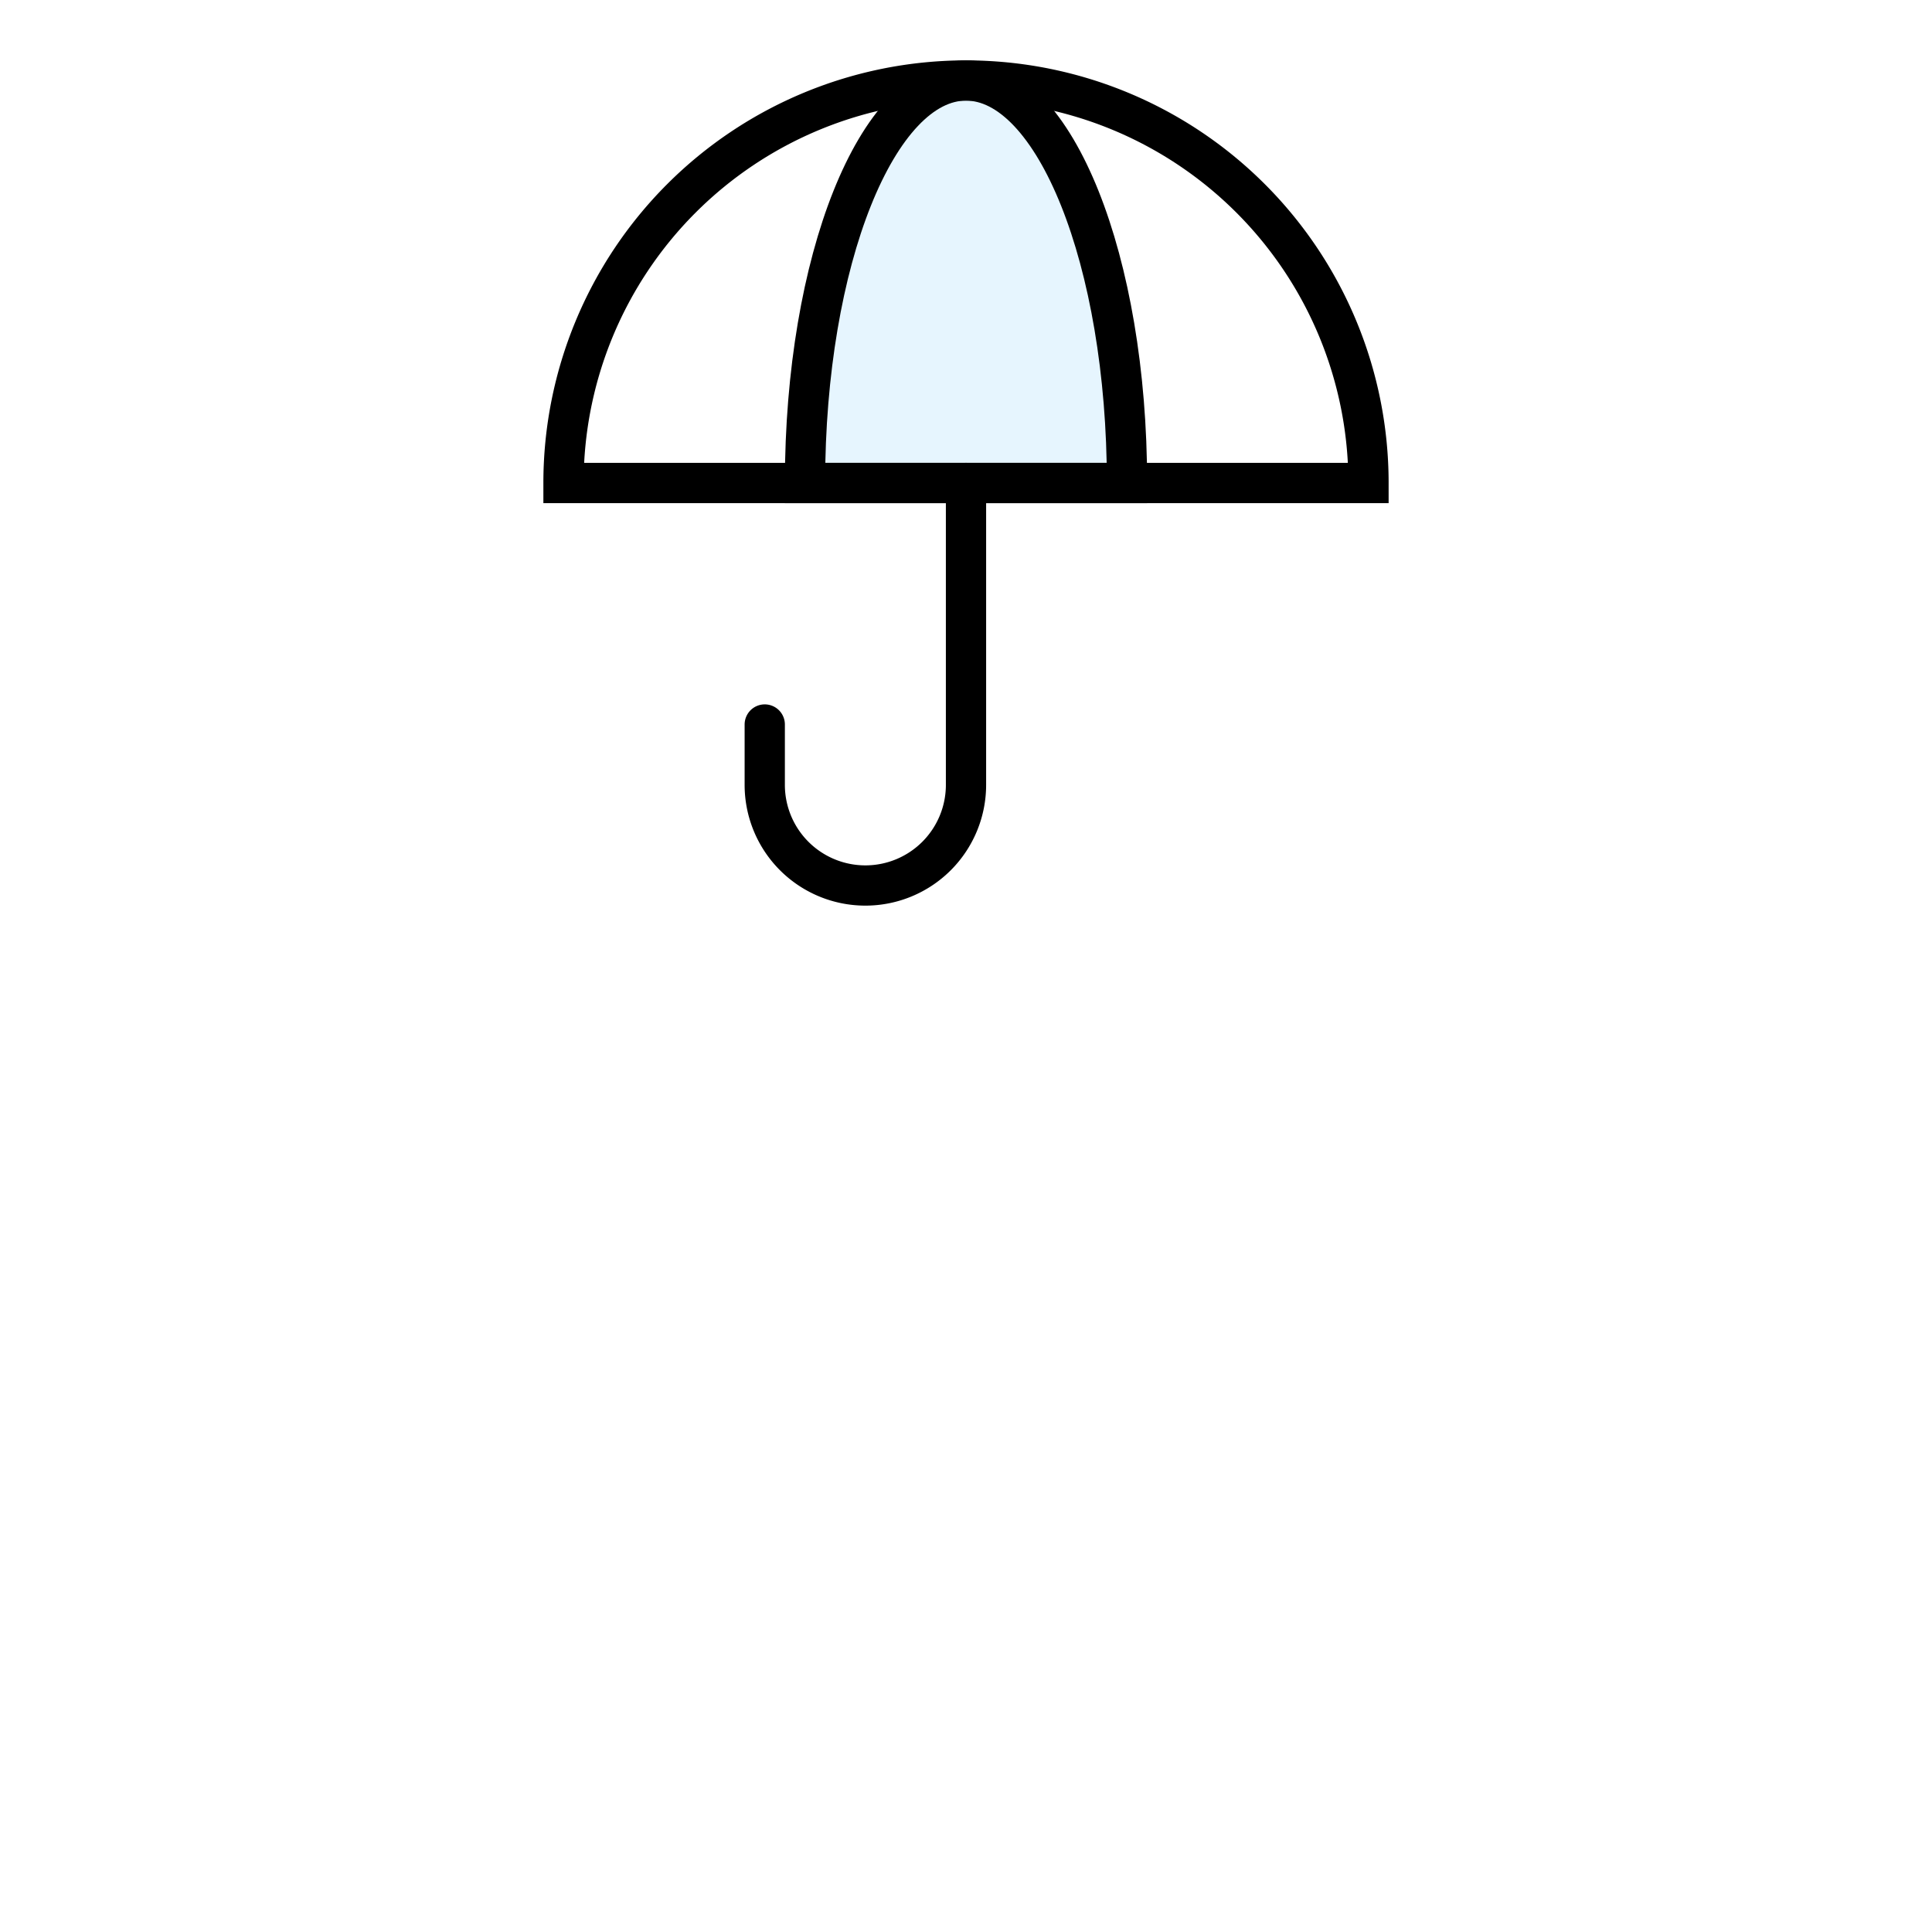 <svg width="200px" height="200px" viewBox="0 0 24 48" xmlns="http://www.w3.org/2000/svg" fill="none" stroke="#000000" stroke-width="1" stroke-linecap="round" stroke-linejoin="miter">
  <path d="M16,12c0-5.52-1.79-10-4-10S8,6.48,8,12Z" fill="#059cf7" opacity="0.1" stroke-width="0"/>
  <path d="M16,12c0-5.52-1.79-10-4-10S8,6.48,8,12Z"/>
  <path d="M12,12v7.5A2.5,2.5,0,0,1,9.5,22h0A2.5,2.5,0,0,1,7,19.5V18"/>
  <path d="M22,12A10,10,0,0,0,2,12Z"/>
</svg>
